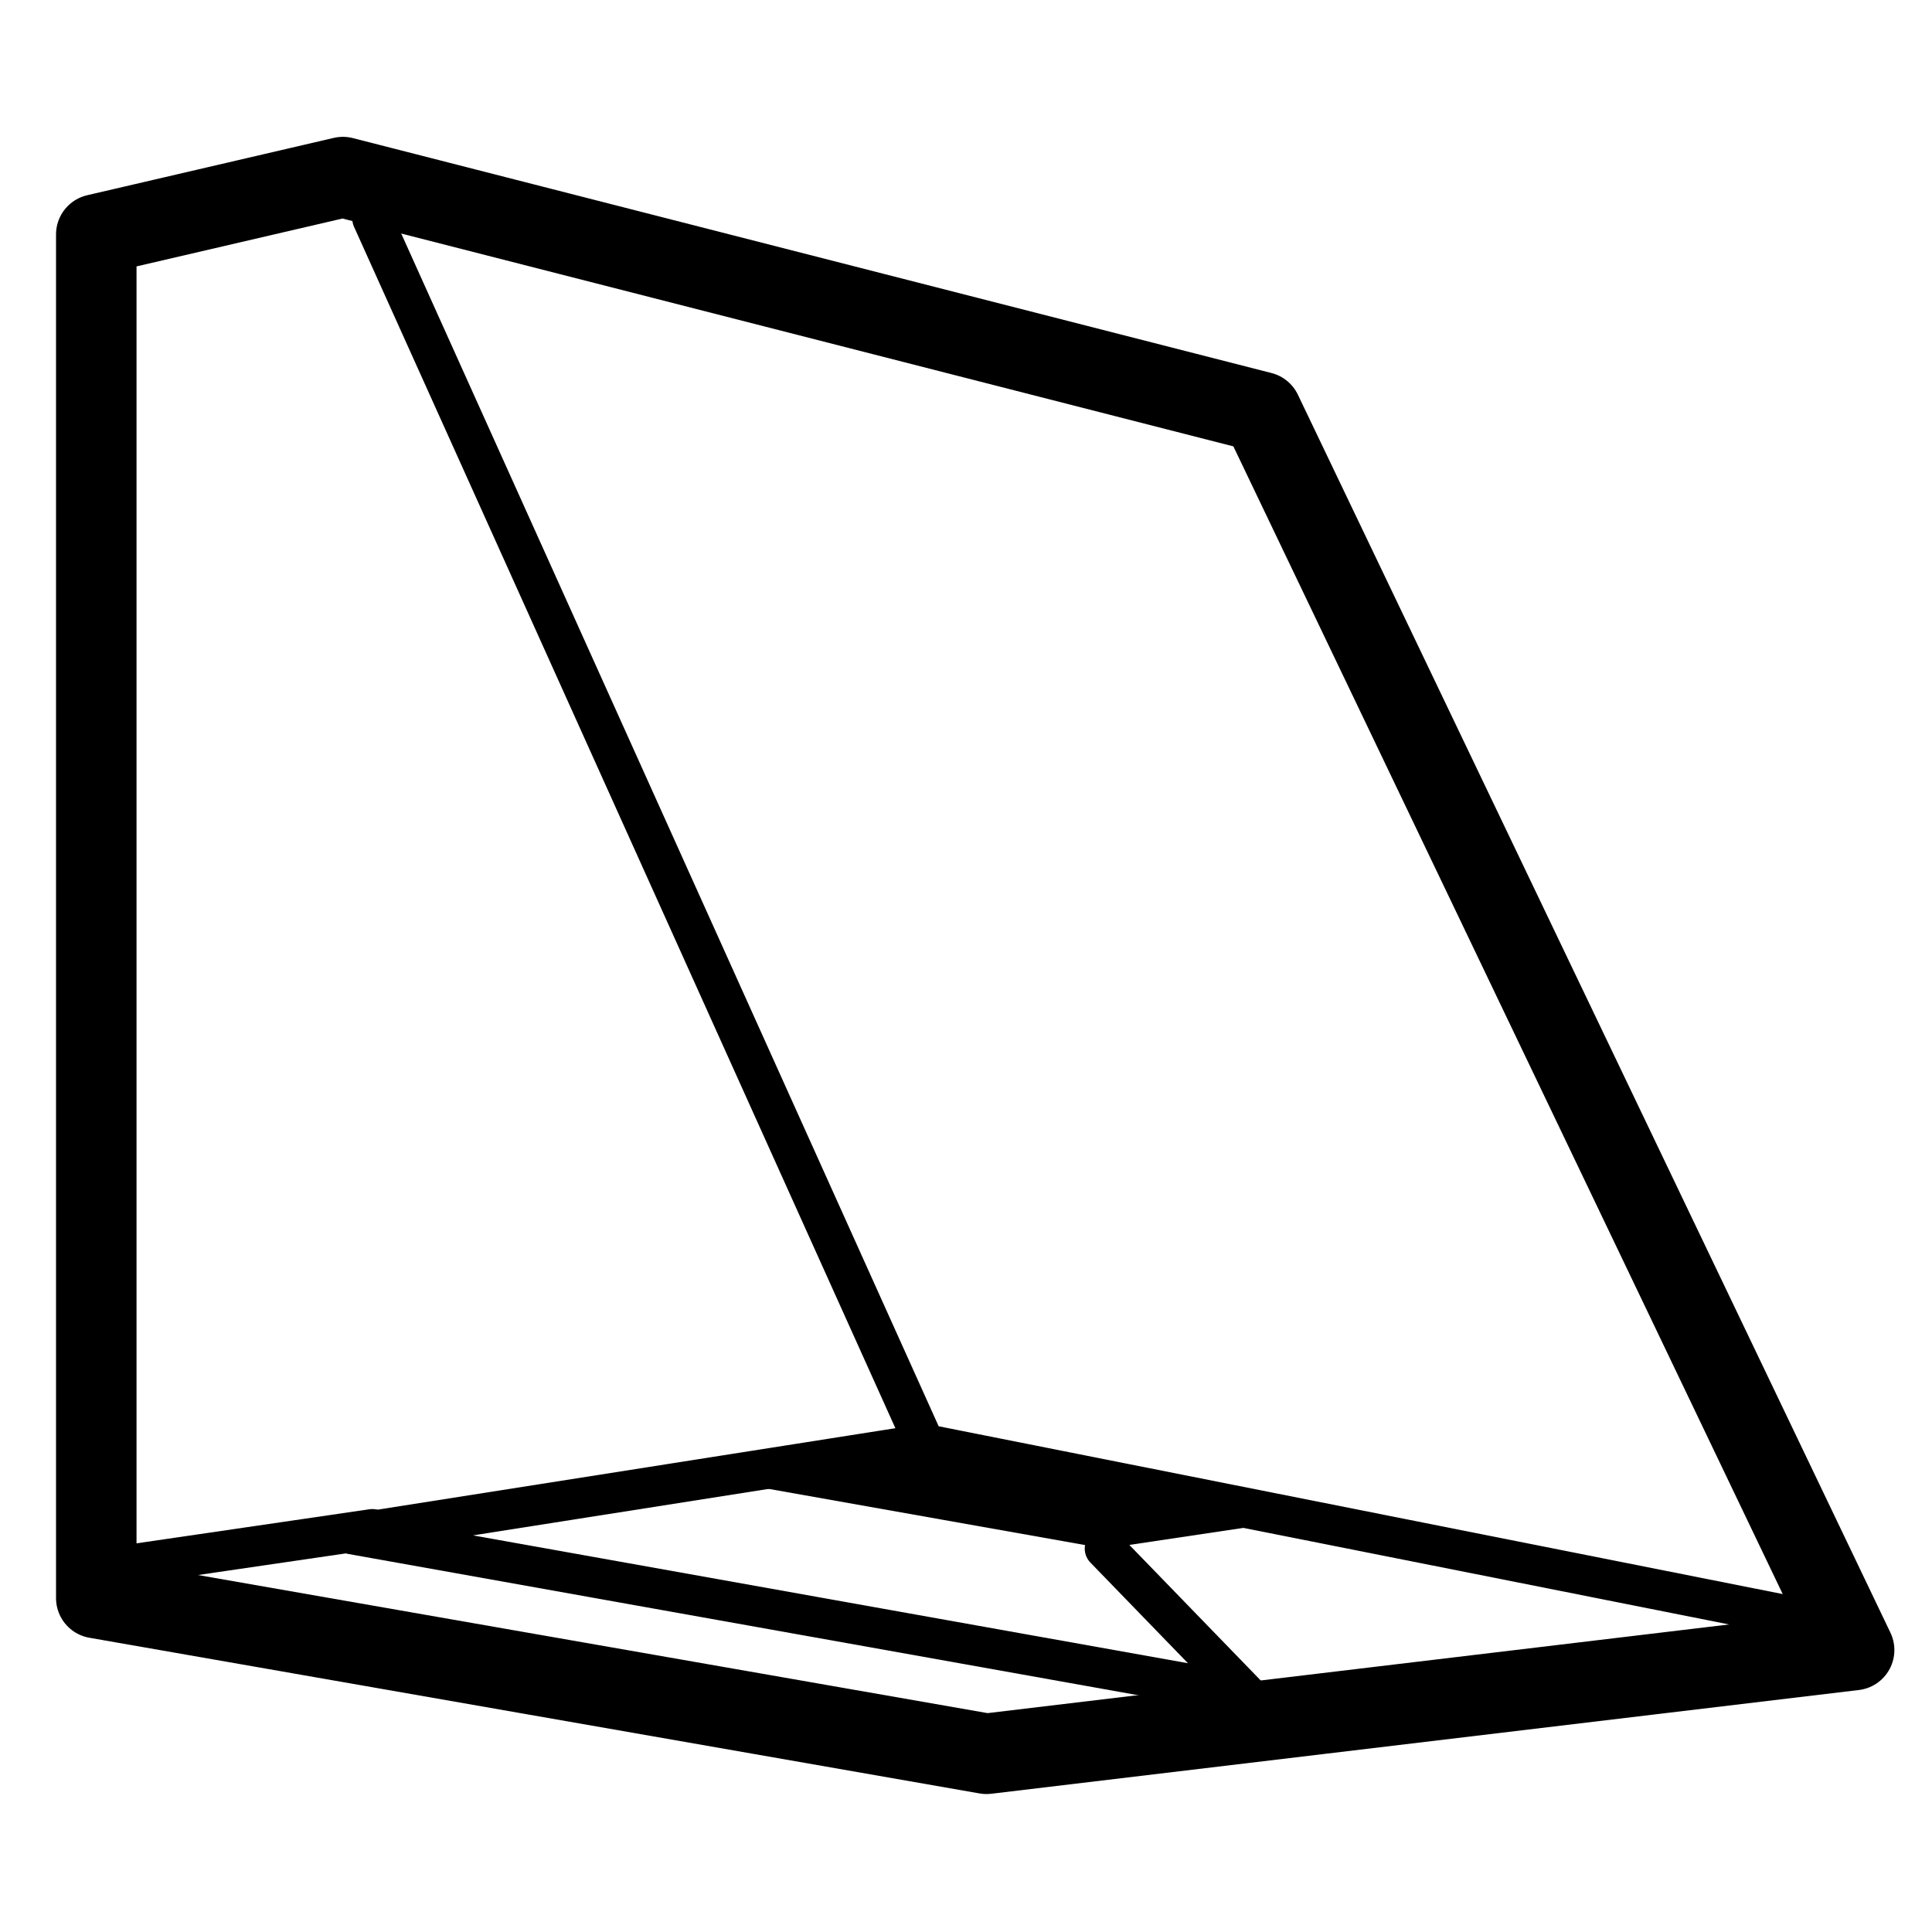 <svg viewBox="0 0 960 960" xmlns="http://www.w3.org/2000/svg"><g fill="none" fill-rule="evenodd"><path d="m170.41 87.996 456.453 116.742 294.44 615.159-431.114 51.554-442.35-77.367V116.49l122.572-28.493z" stroke="#000" stroke-width="40" stroke-linejoin="round"/><path stroke="#000" stroke-width="20" stroke-linecap="round" stroke-linejoin="round" d="m185.032 108.582 274.381 608.926 431.798 85.845m-431.798-85.845-284.695 44.785 444.326 79.455-70.045-72.27"/><path fill="#000" d="m360.742 736.046 188.257 33.433 95.793-14.311-185.379-37.66-106.778 17.103z"/><path stroke="#000" stroke-width="20" stroke-linecap="round" stroke-linejoin="round" d="m49.765 779.628 135.267-19.788"/></g></svg>